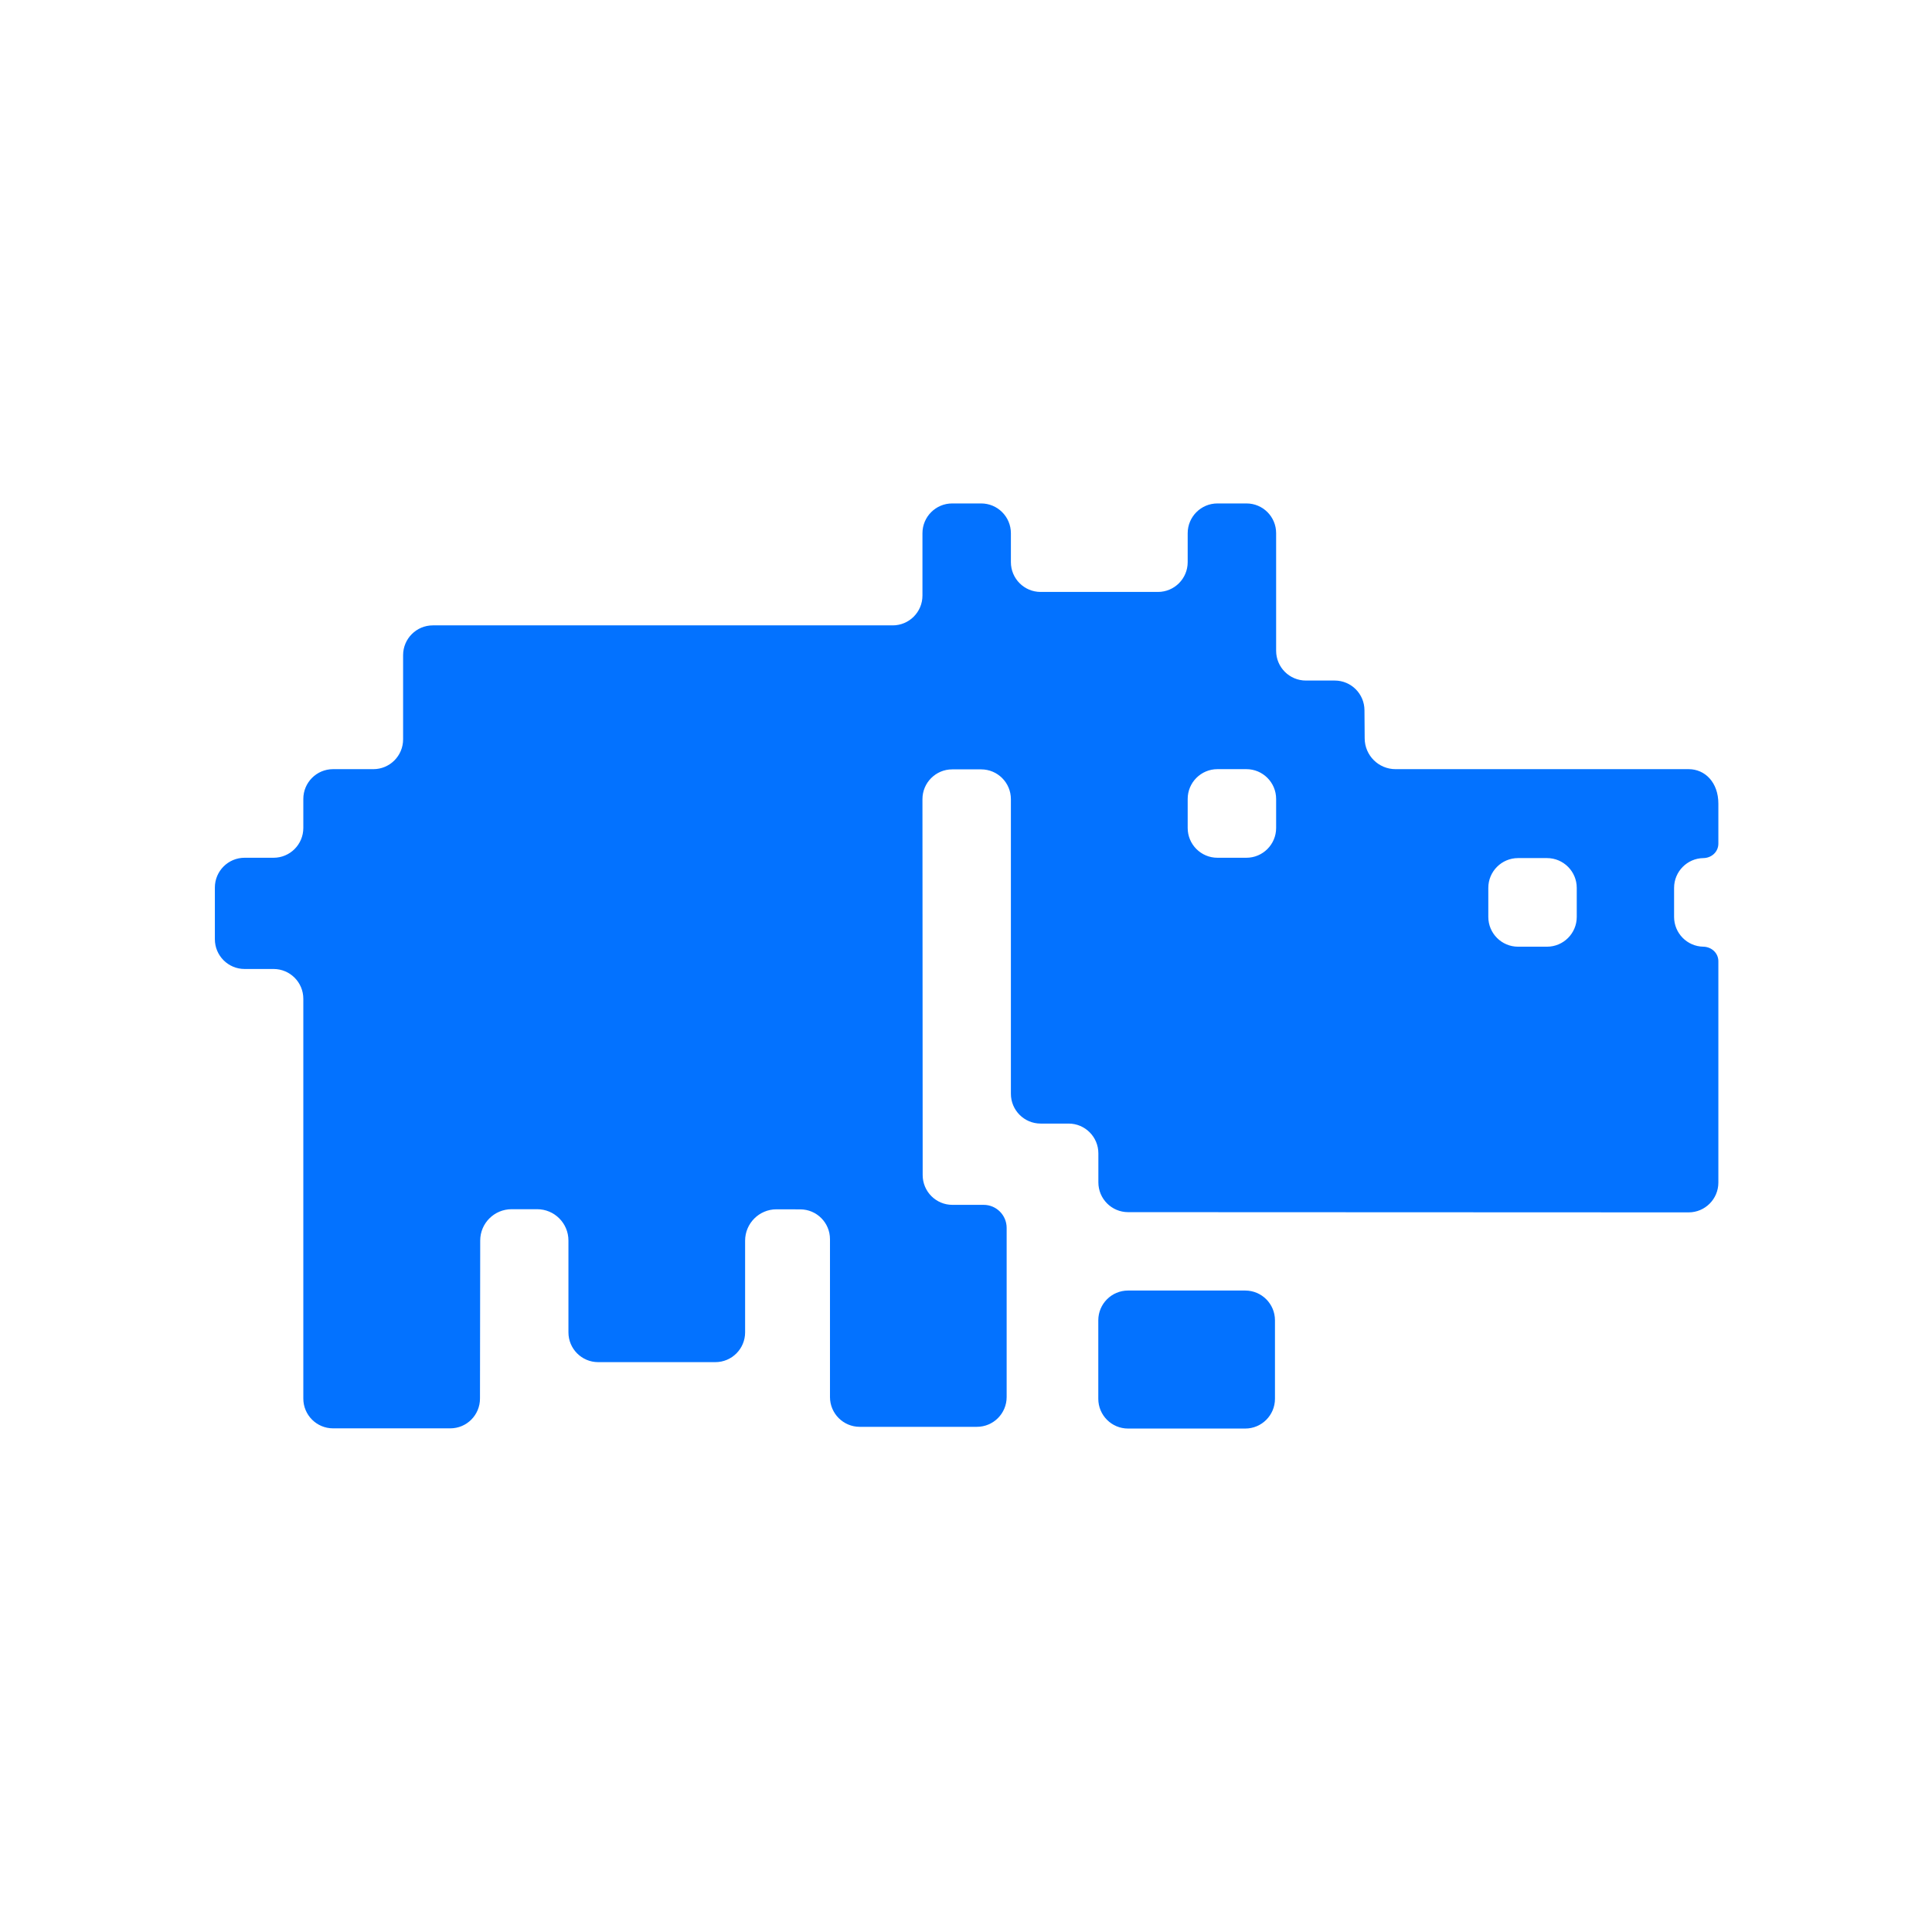 <svg width="257" height="257" viewBox="0 0 257 257" fill="none" xmlns="http://www.w3.org/2000/svg">
<path d="M165.645 171.672H150.053C147.869 171.672 146.098 173.446 146.098 175.635V186.068C146.098 188.256 147.869 190.03 150.053 190.03H165.645C167.83 190.03 169.6 188.256 169.6 186.068V175.635C169.6 173.446 167.83 171.672 165.645 171.672Z" fill="#0372FF"/>
<path d="M226.587 114.146C227.683 114.13 228.582 113.315 228.582 112.217V106.909C228.582 104.084 226.811 102.315 224.626 102.315H185.637C183.383 102.315 181.552 100.494 181.534 98.236L181.505 94.461C181.488 92.284 179.722 90.528 177.549 90.528H173.71C171.525 90.528 169.754 88.754 169.754 86.565V70.918C169.754 68.737 167.99 66.969 165.813 66.969H161.945C159.76 66.969 157.989 68.744 157.989 70.933V74.778C157.989 76.967 156.218 78.741 154.033 78.741H138.428C136.243 78.741 134.472 76.967 134.472 74.778V70.933C134.472 68.744 132.701 66.969 130.516 66.969H126.663C124.478 66.969 122.707 68.744 122.707 70.933V79.226C122.707 81.415 120.935 83.189 118.751 83.189H57.578C55.394 83.189 53.622 84.963 53.622 87.152V98.352C53.622 100.54 51.851 102.315 49.666 102.315H44.304C42.119 102.315 40.348 104.089 40.348 106.278V110.138C40.348 112.327 38.577 114.101 36.392 114.101H32.538C30.353 114.101 28.582 115.876 28.582 118.065V124.934C28.582 127.123 30.353 128.897 32.538 128.897H36.392C38.577 128.897 40.348 130.672 40.348 132.86V186.04C40.348 188.229 42.119 190.003 44.304 190.003H59.893C62.091 190.003 63.849 188.227 63.849 186.04L63.879 165.021C63.879 162.716 65.754 160.852 68.055 160.852H71.454C73.752 160.852 75.615 162.718 75.615 165.021V177.233C75.615 179.422 77.386 181.196 79.571 181.196H95.161C97.346 181.196 99.117 179.422 99.117 177.233V165.035C99.117 162.738 100.993 160.862 103.286 160.866L106.457 160.873C108.639 160.877 110.406 162.65 110.406 164.836V185.837C110.406 188.025 112.177 189.8 114.361 189.8H129.953C132.138 189.8 133.908 188.026 133.908 185.837V163.339C133.908 161.646 132.538 160.273 130.848 160.273H126.693C124.509 160.273 122.738 158.5 122.737 156.312L122.707 106.307C122.707 104.12 124.48 102.344 126.663 102.344H130.516C132.701 102.344 134.472 104.118 134.472 106.307V145.498C134.472 147.687 136.244 149.461 138.428 149.461H142.151C144.336 149.461 146.108 151.236 146.108 153.425V157.281C146.108 159.469 147.878 161.243 150.062 161.244L224.626 161.274C226.809 161.274 228.582 159.498 228.582 157.311V127.87C228.582 126.771 227.674 125.95 226.578 125.931C224.425 125.894 222.692 124.134 222.692 121.969V118.109C222.692 115.94 224.43 114.178 226.587 114.146ZM197.979 118.109C197.979 115.922 199.752 114.145 201.935 114.145H205.788C207.971 114.145 209.744 115.922 209.744 118.109V121.969C209.744 124.156 207.971 125.932 205.788 125.932H201.935C199.752 125.932 197.979 124.156 197.979 121.969V118.109ZM157.989 106.278C157.989 104.091 159.762 102.315 161.945 102.315H165.798C167.981 102.315 169.754 104.091 169.754 106.278V110.138C169.754 112.325 167.981 114.101 165.798 114.101H161.945C159.762 114.101 157.989 112.325 157.989 110.138V106.278Z" fill="#0372FF"/>
</svg>
